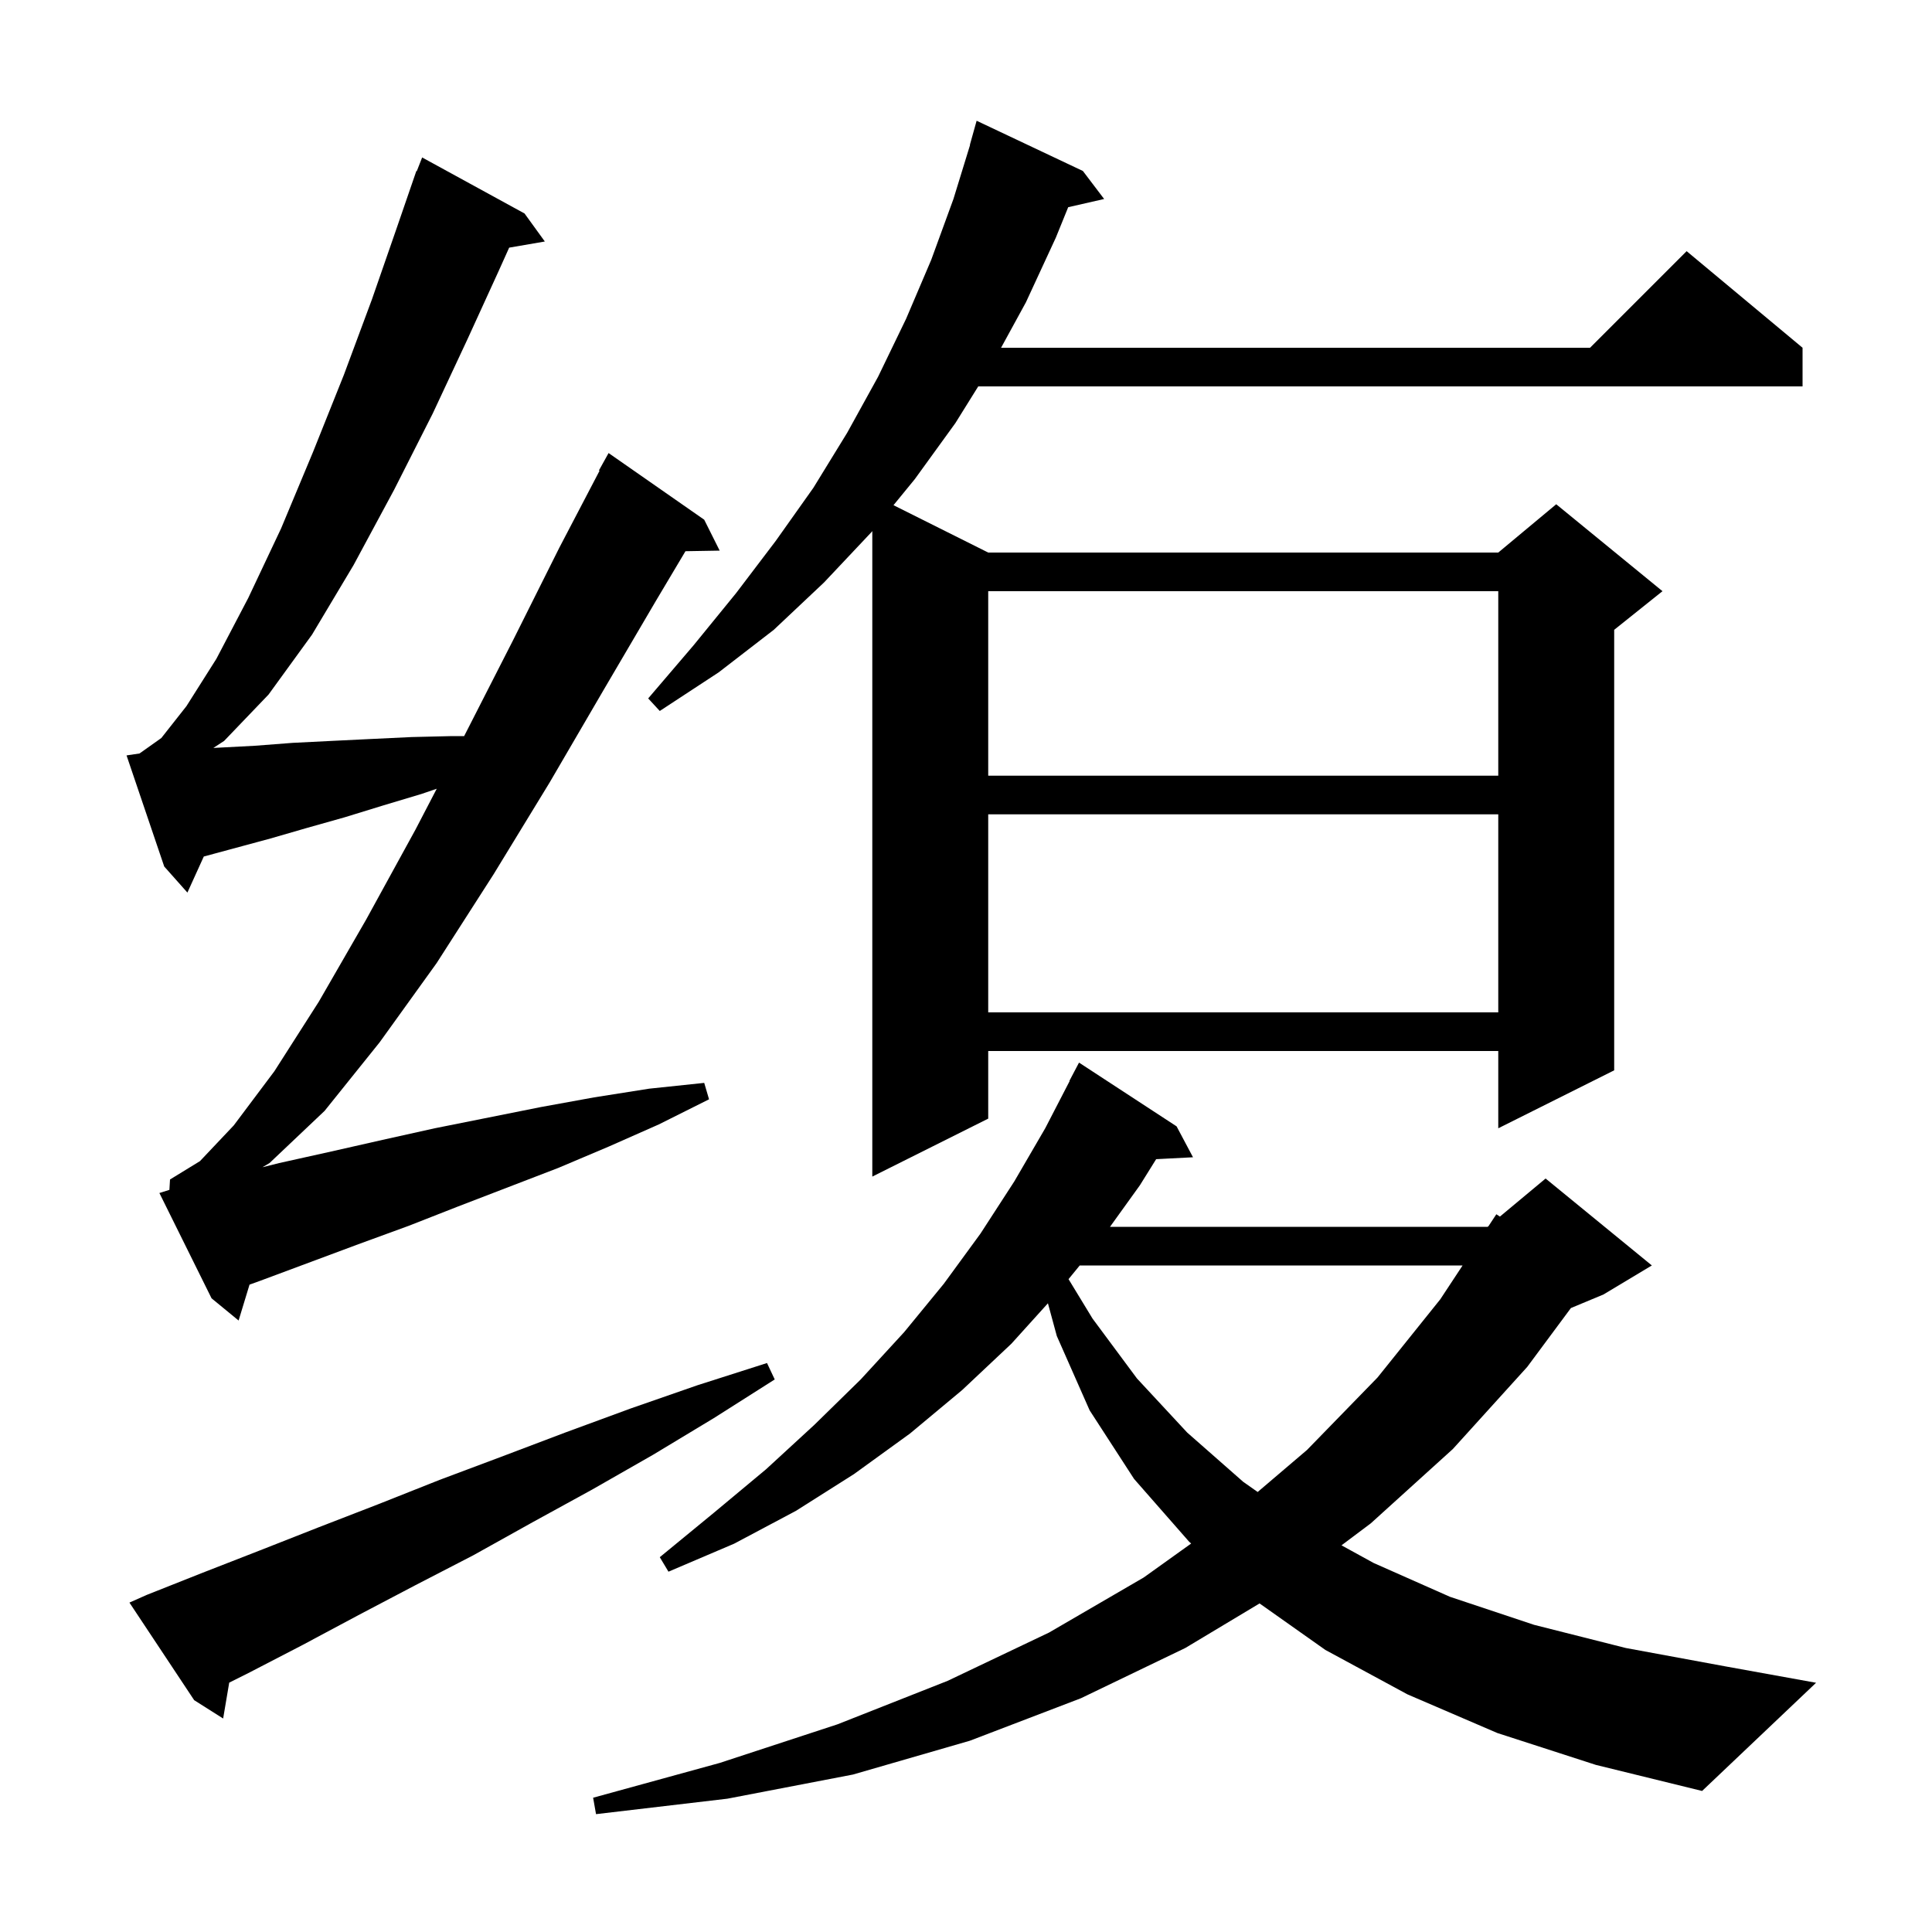 <svg xmlns="http://www.w3.org/2000/svg" xmlns:xlink="http://www.w3.org/1999/xlink" version="1.1" baseProfile="full" viewBox="0 0 200 200" width="200" height="200">
<g fill="black">
<path d="M 155.0 179.4 L 145.7 175.4 L 137.2 170.8 L 130.389 165.987 L 122.7 170.6 L 111.9 175.8 L 100.4 180.2 L 88.3 183.7 L 75.3 186.2 L 61.7 187.8 L 61.4 186.1 L 74.5 182.5 L 86.7 178.5 L 98.1 174.0 L 108.6 169.0 L 118.4 163.3 L 123.308 159.786 L 123.1 159.6 L 117.4 153.1 L 112.8 146.0 L 109.4 138.3 L 108.481 134.917 L 104.7 139.1 L 99.6 143.9 L 94.2 148.4 L 88.4 152.6 L 82.4 156.4 L 76.0 159.8 L 69.2 162.7 L 68.3 161.2 L 73.9 156.6 L 79.3 152.1 L 84.3 147.5 L 89.1 142.8 L 93.6 137.9 L 97.7 132.9 L 101.5 127.7 L 105.0 122.3 L 108.2 116.8 L 110.728 111.912 L 110.7 111.9 L 111.7 110.0 L 121.8 116.6 L 123.5 119.8 L 119.684 119.997 L 118.0 122.7 L 114.907 127.0 L 154.0 127.0 L 154.096 126.92 L 154.9 125.7 L 155.272 125.94 L 160.0 122.0 L 171.0 131.0 L 166.0 134.0 L 162.619 135.409 L 158.1 141.5 L 150.4 150.0 L 141.9 157.7 L 138.871 159.972 L 142.2 161.8 L 150.1 165.3 L 158.8 168.2 L 168.3 170.6 L 178.6 172.5 L 188.0 174.2 L 176.2 185.4 L 165.2 182.7 Z M 15.2 165.1 L 21.0 162.8 L 26.9 160.5 L 33.0 158.1 L 39.2 155.7 L 45.5 153.2 L 51.9 150.8 L 58.5 148.3 L 65.3 145.8 L 72.2 143.4 L 79.4 141.1 L 80.2 142.8 L 73.9 146.8 L 67.6 150.6 L 61.3 154.2 L 55.1 157.6 L 49.0 161.0 L 43.0 164.1 L 37.1 167.2 L 31.3 170.3 L 25.7 173.2 L 23.728 174.186 L 23.1 177.9 L 20.1 176.0 L 13.4 165.9 Z M 111.773 131.0 L 110.614 132.416 L 113.1 136.5 L 117.7 142.7 L 122.9 148.3 L 128.7 153.4 L 130.193 154.45 L 135.3 150.1 L 142.6 142.6 L 149.1 134.5 L 151.407 131.0 Z M 17.537 123.173 L 17.6 122.1 L 20.7 120.2 L 24.2 116.5 L 28.4 110.9 L 33.0 103.7 L 37.9 95.2 L 43.0 85.9 L 45.212 81.65 L 43.6 82.2 L 39.6 83.4 L 35.7 84.6 L 31.8 85.7 L 28.0 86.8 L 21.097 88.666 L 19.4 92.4 L 17.0 89.7 L 13.1 78.2 L 14.443 77.999 L 16.7 76.4 L 19.3 73.1 L 22.4 68.2 L 25.7 61.9 L 29.1 54.7 L 32.4 46.8 L 35.6 38.8 L 38.5 31.0 L 41.0 23.8 L 43.1 17.7 L 43.145 17.718 L 43.7 16.3 L 54.3 22.1 L 56.4 25.0 L 52.709 25.636 L 51.6 28.1 L 48.4 35.1 L 44.8 42.8 L 40.8 50.7 L 36.6 58.5 L 32.3 65.7 L 27.8 71.9 L 23.2 76.7 L 22.085 77.427 L 26.4 77.2 L 30.3 76.9 L 34.3 76.7 L 38.4 76.5 L 42.6 76.3 L 46.8 76.2 L 48.048 76.2 L 48.1 76.1 L 53.1 66.3 L 57.9 56.7 L 62.066 48.731 L 62.0 48.7 L 63.0 46.9 L 72.9 53.8 L 74.5 57.0 L 70.959 57.061 L 67.9 62.2 L 62.5 71.4 L 56.9 81.0 L 51.1 90.5 L 45.2 99.7 L 39.3 107.9 L 33.6 115.0 L 27.9 120.4 L 27.17 120.832 L 28.9 120.4 L 34.3 119.2 L 39.6 118.0 L 45.0 116.8 L 56.0 114.6 L 61.5 113.6 L 67.2 112.7 L 72.9 112.1 L 73.4 113.8 L 68.2 116.4 L 63.0 118.7 L 57.8 120.9 L 47.4 124.9 L 42.3 126.9 L 37.1 128.8 L 26.9 132.6 L 25.831 132.985 L 24.7 136.7 L 21.9 134.4 L 16.5 123.5 Z M 112.1 17.7 L 114.3 20.6 L 110.579 21.449 L 109.3 24.6 L 106.2 31.3 L 103.63 36.0 L 164.6 36.0 L 174.6 26.0 L 186.6 36.0 L 186.6 40.0 L 101.267 40.0 L 98.9 43.8 L 94.7 49.6 L 92.494 52.297 L 102.3 57.2 L 155.1 57.2 L 161.1 52.2 L 172.1 61.2 L 167.1 65.2 L 167.1 110.8 L 155.1 116.8 L 155.1 108.8 L 102.3 108.8 L 102.3 115.8 L 90.3 121.8 L 90.3 54.978 L 90.2 55.1 L 85.3 60.3 L 80.1 65.2 L 74.4 69.6 L 68.3 73.6 L 67.1 72.3 L 71.8 66.8 L 76.2 61.4 L 80.3 56.0 L 84.2 50.5 L 87.7 44.8 L 90.9 39.0 L 93.8 33.0 L 96.4 26.9 L 98.7 20.6 L 100.422 15.005 L 100.4 15.0 L 101.1 12.5 Z M 102.3 84.3 L 102.3 104.8 L 155.1 104.8 L 155.1 84.3 Z M 102.3 61.2 L 102.3 80.3 L 155.1 80.3 L 155.1 61.2 Z " />
</g>
</svg>
